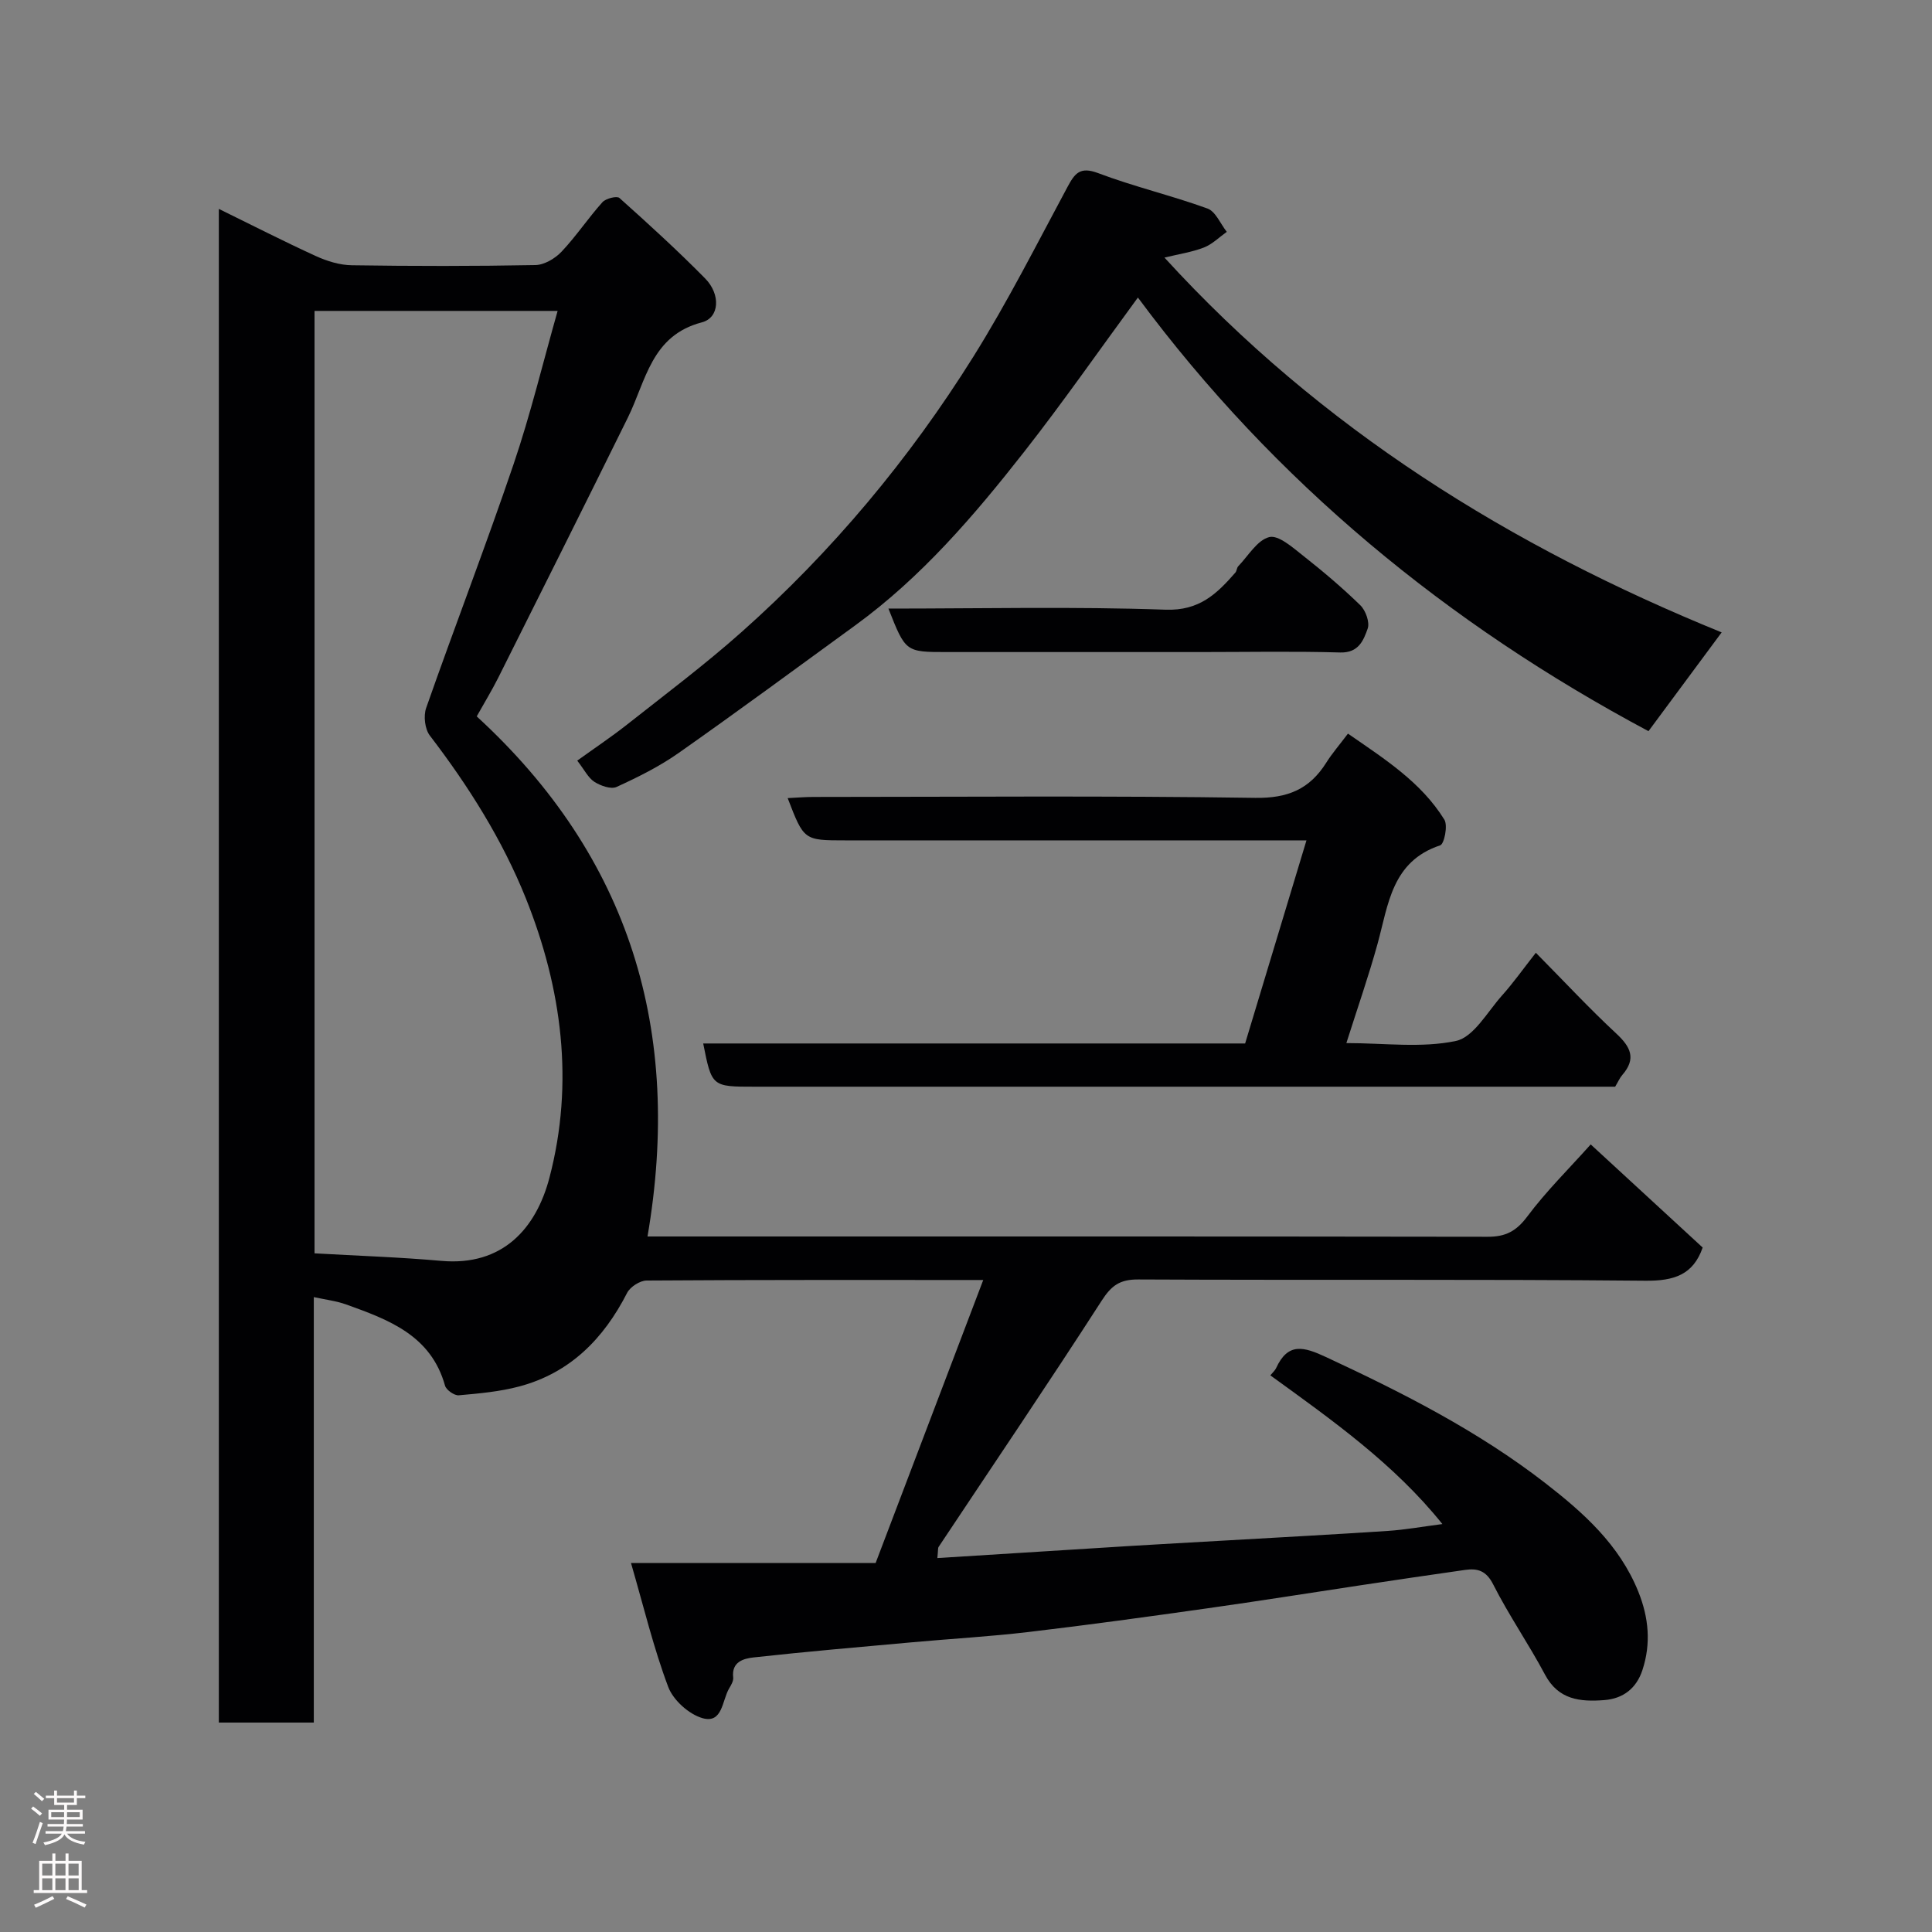 <svg enable-background="new 0 0 400 400" viewBox="0 0 400 400" xmlns="http://www.w3.org/2000/svg"><rect x="0" y="0" width="400" height="400" fill="#808080" stroke="none"/><g fill="#010103"><path d="m194.07 322.58c13.73-.86 27.05-1.71 40.37-2.53 6.1-.38 12.2-.69 18.3-1.05 11.54-.67 23.07-1.28 34.6-2.04 3.6-.24 7.17-.89 11.29-1.42-9.95-12.4-22.68-21.42-35.62-30.79.49-.6.96-.99 1.19-1.49 2.47-5.39 5.73-4.44 10.37-2.28 15.89 7.39 31.45 15.3 45.34 26.06 7.9 6.13 15.36 12.76 19.28 22.48 2.18 5.42 2.66 10.78.85 16.27-1.23 3.72-3.93 5.9-7.92 6.2-4.97.37-9.45-.04-12.24-5.27-3.37-6.34-7.49-12.28-10.73-18.68-1.44-2.85-3.22-3.37-5.79-3.01-7.29 1.03-14.56 2.12-21.84 3.21-10.5 1.58-20.99 3.26-31.51 4.74-12.31 1.74-24.64 3.44-36.99 4.9-8 .95-16.06 1.4-24.09 2.13-10.97.99-21.94 1.93-32.89 3.14-2.04.23-4.62.87-4.24 4.16.08.71-.43 1.57-.84 2.26-1.47 2.47-1.34 7.33-5.5 6.16-2.82-.8-6.08-3.73-7.11-6.47-3.03-8.04-5.04-16.46-7.71-25.66h50.65c7.42-19.52 14.74-38.76 22.28-58.59-24.05 0-46.88-.05-69.7.11-1.38.01-3.39 1.31-4.03 2.55-4.86 9.51-11.81 16.58-22.33 19.38-4.06 1.08-8.33 1.46-12.53 1.83-.91.08-2.59-1.1-2.84-1.99-2.91-10.44-11.67-13.65-20.46-16.81-2.06-.74-4.3-1-6.71-1.53v88.09c-6.58 0-12.96 0-19.66 0 0-104.24 0-208.5 0-313.39 6.78 3.32 13.38 6.7 20.12 9.78 2.3 1.05 4.94 1.86 7.44 1.89 12.66.19 25.33.2 37.99-.04 1.85-.04 4.08-1.37 5.41-2.78 3.03-3.21 5.5-6.94 8.45-10.23.7-.78 3-1.36 3.53-.88 6.05 5.41 12.06 10.89 17.75 16.67 3.25 3.3 2.97 8.13-.69 9.08-10.48 2.73-11.56 12.1-15.32 19.72-8.87 17.99-17.86 35.93-26.84 53.87-1.31 2.61-2.84 5.11-4.45 7.99 31.75 29.14 42.65 65.17 35.36 107.68h5.47c56.16 0 112.32-.03 168.48.06 3.67.01 5.9-1.13 8.17-4.16 3.93-5.27 8.68-9.94 13.16-14.96 7.86 7.24 15.5 14.28 23.18 21.35-1.96 5.64-5.92 6.93-11.88 6.87-34.99-.33-69.99-.09-104.99-.26-3.79-.02-5.54 1.25-7.56 4.39-11.04 17.13-22.48 34.01-33.76 50.98-.16.24-.09.63-.26 2.31zm-128.95-63.09c8.92.51 17.61.79 26.25 1.56 12.74 1.13 19.64-6.76 22.39-17.23 5.15-19.65 2.59-39.15-4.88-57.81-4.88-12.16-11.88-23.26-19.88-33.71-1.04-1.35-1.35-4.07-.77-5.72 5.92-16.88 12.36-33.57 18.11-50.5 3.49-10.28 6.04-20.89 9.11-31.71-17.18 0-33.69 0-50.33 0z"/><path d="m119.51 157.48c3.54-2.55 7.03-4.88 10.32-7.47 7.97-6.29 16.11-12.4 23.69-19.14 18.75-16.67 34.74-35.81 48.02-57.05 7.08-11.33 13.13-23.31 19.46-35.09 1.52-2.83 2.59-4.31 6.35-2.89 7.41 2.8 15.19 4.63 22.64 7.33 1.7.62 2.69 3.17 4 4.83-1.56 1.11-2.99 2.56-4.72 3.24-2.48.96-5.18 1.36-8.18 2.09 32.4 35.48 71.75 59.86 115.36 77.6-5.16 6.96-10.16 13.72-15.15 20.45-41.47-22.12-77.32-51.49-105.71-89.78-8.09 11.02-15.52 21.7-23.53 31.92-10.37 13.23-21.3 26-35.04 35.99-12.14 8.83-24.23 17.75-36.51 26.38-3.98 2.8-8.42 5.01-12.86 7.04-1.16.53-3.32-.25-4.61-1.07-1.28-.85-2.05-2.48-3.53-4.38z"/><path d="m317.98 197.26c5.96 6.03 11.11 11.58 16.65 16.72 2.98 2.77 4.19 5.2 1.25 8.58-.53.61-.86 1.4-1.48 2.43-1.91 0-4.06 0-6.21 0-57.32 0-114.65 0-171.97 0-8.85 0-8.85 0-10.63-8.95h112.2c4.15-13.73 8.31-27.5 12.7-42.05-2.5 0-4.24 0-5.99 0-29.83 0-59.66 0-89.48 0-8.58 0-8.58 0-11.94-8.75 1.86-.09 3.59-.24 5.32-.24 30.49-.01 60.99-.27 91.48.19 6.78.1 11.27-1.82 14.71-7.29 1.21-1.93 2.73-3.67 4.49-6.01 7.58 5.25 15.14 10.03 19.96 17.81.75 1.21-.02 5.04-.87 5.32-10.02 3.32-10.72 12.23-12.96 20.38-1.85 6.7-4.15 13.28-6.46 20.56 7.9 0 15.55 1.06 22.67-.44 3.67-.77 6.5-5.98 9.51-9.36 2.36-2.63 4.42-5.55 7.05-8.9z"/><path d="m183.94 126c19.43 0 38.43-.44 57.38.23 6.99.25 10.61-3.29 14.44-7.67.31-.35.29-1 .61-1.33 2.08-2.16 3.92-5.4 6.41-6.03 1.9-.48 4.83 2.13 6.95 3.8 4.13 3.25 8.16 6.66 11.92 10.32 1.1 1.08 1.98 3.53 1.51 4.84-.85 2.38-1.85 5.03-5.66 4.93-9.65-.28-19.32-.09-28.99-.09-17.49 0-34.99 0-52.48 0-8.54 0-8.54 0-12.09-9z"/></g><path d="m6.44 374.46.42-.45c.65.47 1.27.95 1.85 1.44l-.45.49c-.65-.56-1.25-1.06-1.82-1.48m.93 7.33-.63-.26c.55-1.36 1.05-2.8 1.52-4.33.19.1.38.19.59.27-.46 1.29-.95 2.73-1.48 4.32m-.38-10.38.44-.42c.43.34 1.01.82 1.74 1.44l-.49.49c-.53-.51-1.09-1.01-1.69-1.51m2.5.35h1.72v-1.04h.59v1.04h3.52v-1.04h.59v1.04h1.75v.53h-1.75v1.42h-2.03v.97h3.22v2.03h-3.24c0 .35-.01.66-.03.93h3.32v.53h-3.37c-.03.27-.08.58-.15.94h3.96v.53h-3.71c.67.92 1.93 1.48 3.79 1.68-.13.24-.23.44-.29.59-2.13-.38-3.48-1.08-4.04-2.12-.43.97-1.77 1.72-4.03 2.23-.09-.19-.2-.37-.33-.55 2.1-.42 3.37-1.03 3.81-1.83h-3.36v-.53h3.58c.08-.29.13-.61.16-.94h-3.33v-.53h3.39c.02-.27.04-.58.04-.93h-3.23v-2.03h3.25v-.97h-2.07v-1.42h-1.73zm1.12 3.44v1h2.65c.01-.3.02-.44.01-.4v-.25-.35zm1.19-2h3.52v-.91h-3.52zm4.71 2h-2.63v.59c0 .16-.01.28-.01.4h2.64z" fill="#fcfafa"/><path d="m13.56 383.74h.63v1.52h2.72v6.07h1.13v.6h-11.06v-.6h1.13v-6.07h2.73v-1.52h.63v1.52h2.1v-1.52zm-2.69 8.83.38.56c-1.24.63-2.53 1.25-3.85 1.85-.1-.21-.21-.42-.34-.63 1.36-.55 2.63-1.15 3.81-1.78m-2.13-4.27h2.1v-2.45h-2.1zm0 3.04h2.1v-2.46h-2.1zm2.72-3.04h2.1v-2.45h-2.1zm0 3.04h2.1v-2.46h-2.1zm6.07 3.6c-1.41-.71-2.7-1.3-3.86-1.78l.35-.56c1.45.62 2.75 1.19 3.88 1.72zm-1.25-9.09h-2.1v2.45h2.1zm-2.09 5.49h2.1v-2.46h-2.1z" fill="#fcfafa"/></svg>
